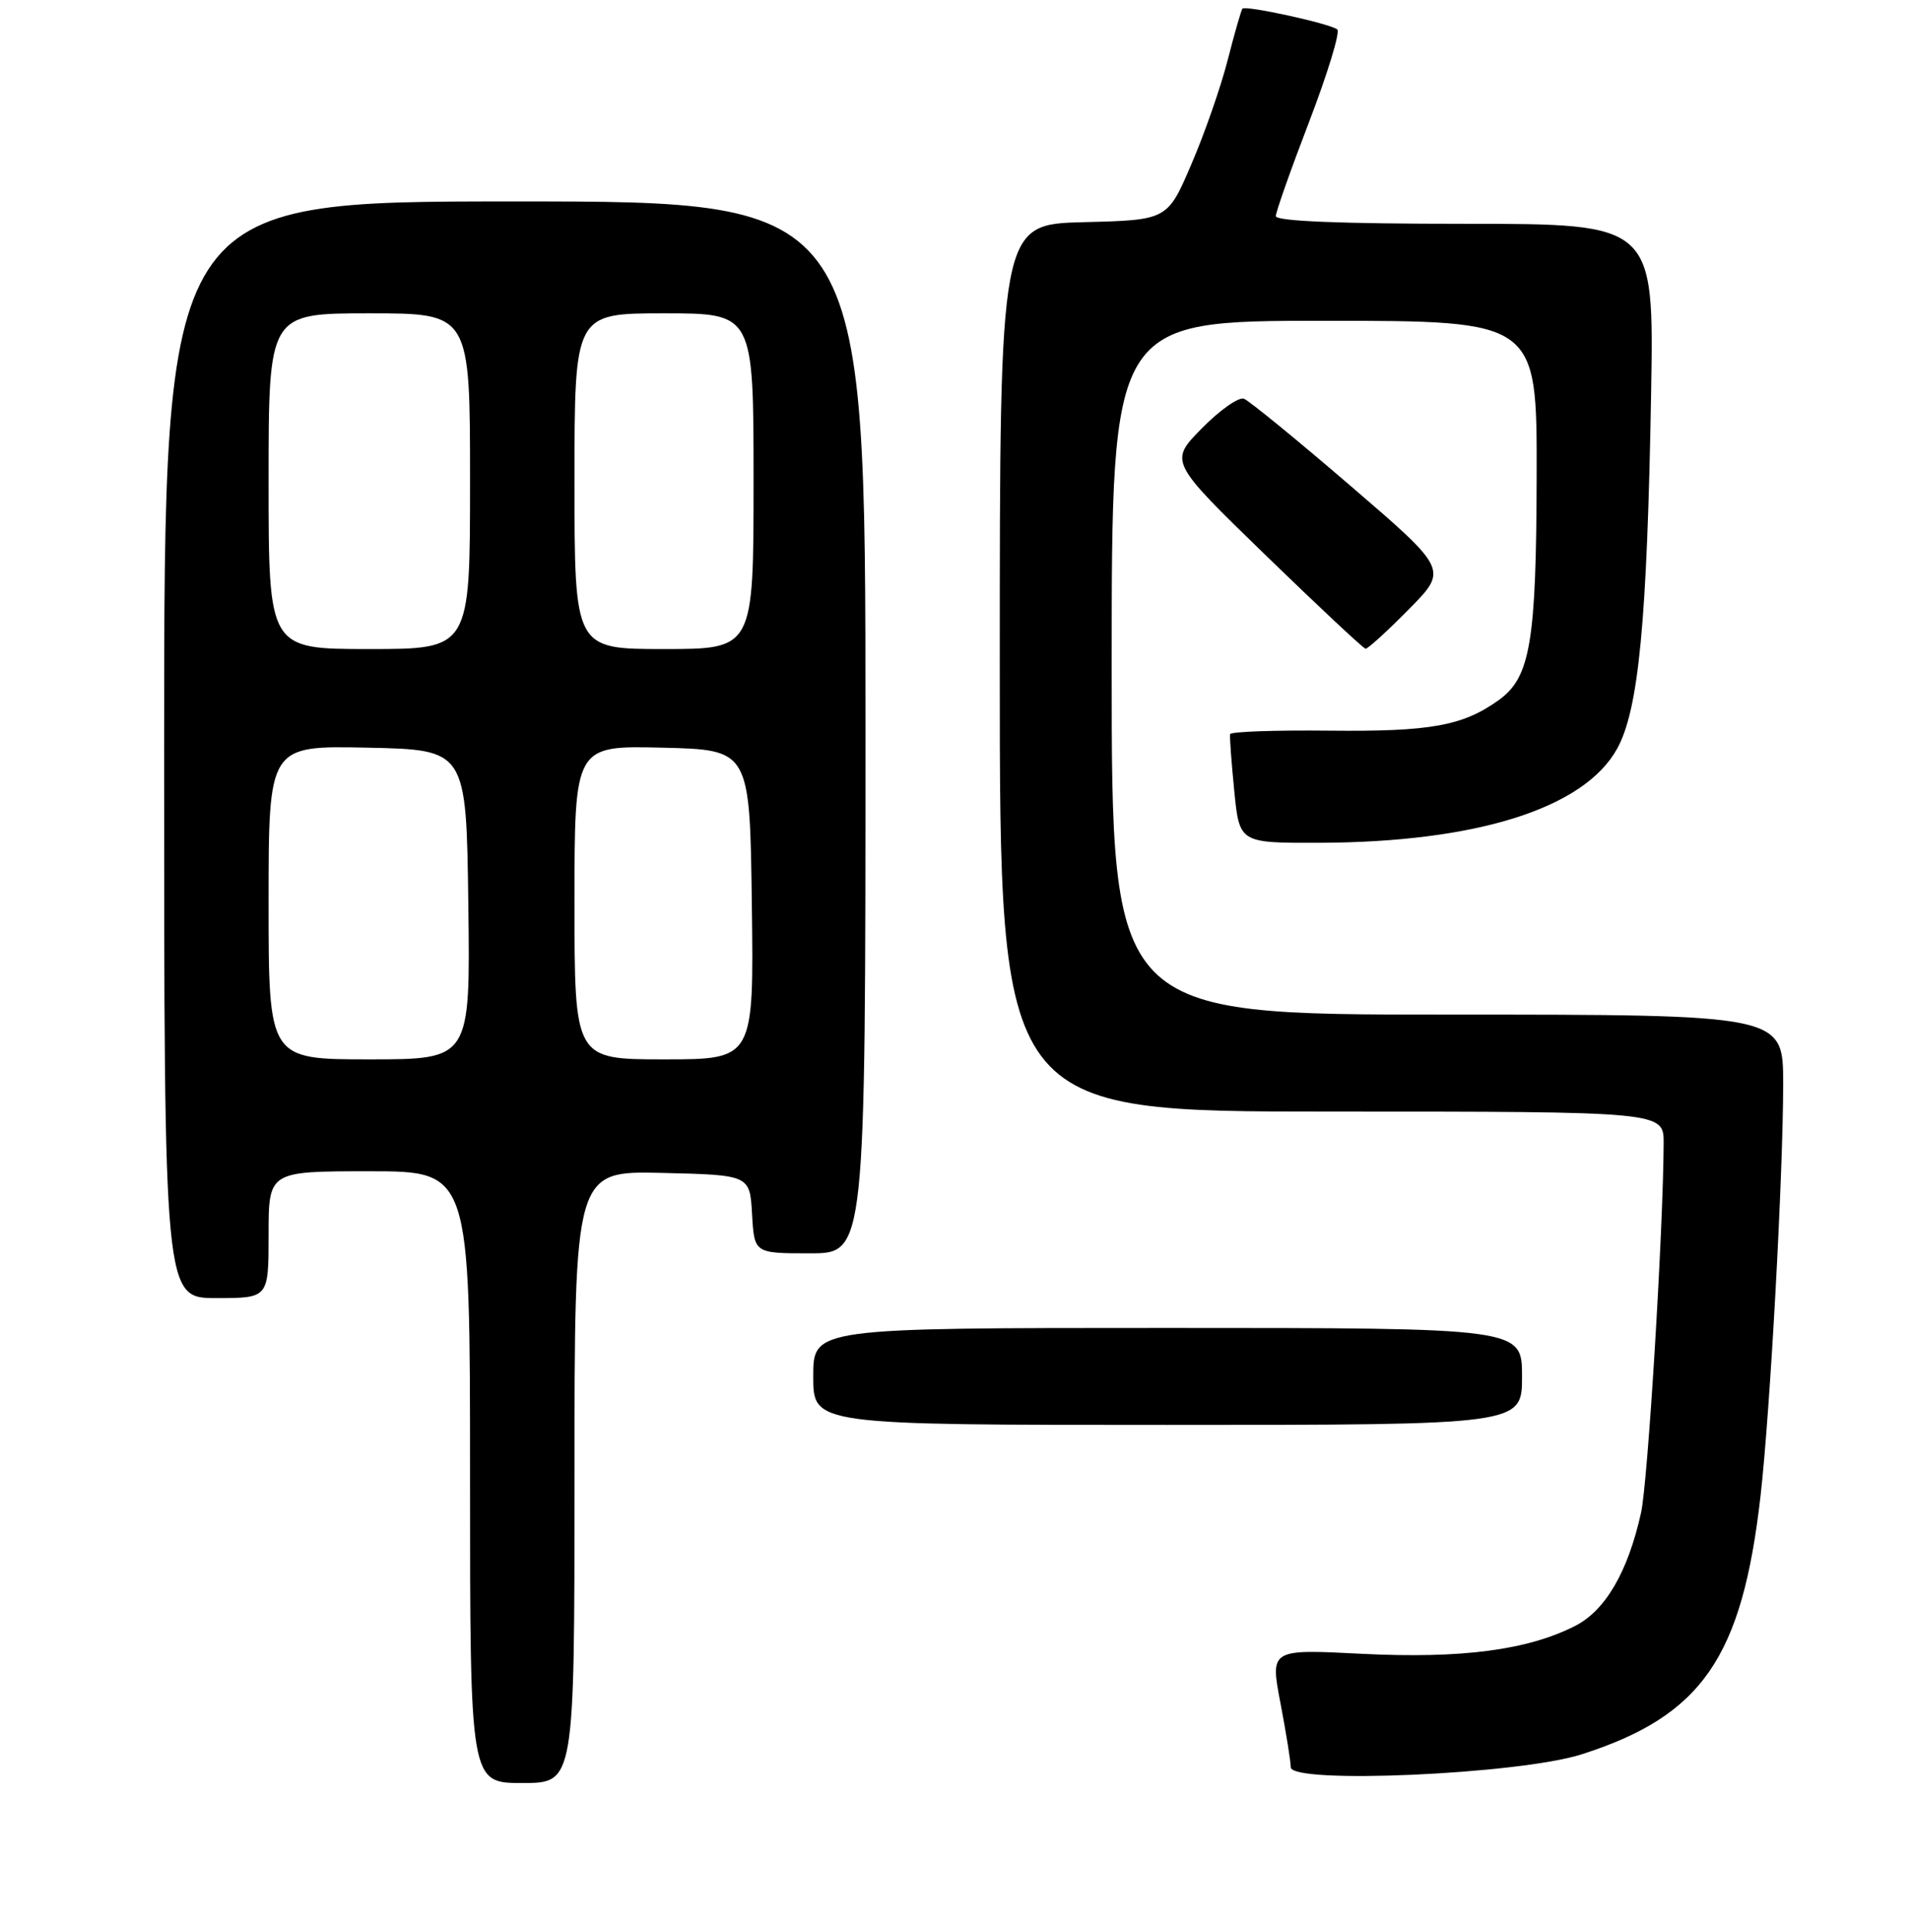 <?xml version="1.0" encoding="UTF-8" standalone="no"?>
<!DOCTYPE svg PUBLIC "-//W3C//DTD SVG 1.1//EN" "http://www.w3.org/Graphics/SVG/1.1/DTD/svg11.dtd" >
<svg xmlns="http://www.w3.org/2000/svg" xmlns:xlink="http://www.w3.org/1999/xlink" version="1.1" viewBox="0 0 256 259">
 <g >
 <path fill="currentColor"
d=" M 77.00 197.97 C 77.00 156.94 77.00 156.94 88.75 157.22 C 100.50 157.50 100.50 157.50 100.80 162.75 C 101.10 168.00 101.10 168.00 108.55 168.00 C 116.00 168.00 116.00 168.00 116.00 97.50 C 116.00 27.00 116.00 27.00 69.00 27.00 C 22.00 27.00 22.00 27.00 22.00 100.50 C 22.00 174.00 22.00 174.00 29.00 174.00 C 36.00 174.00 36.00 174.00 36.00 165.50 C 36.00 157.00 36.00 157.00 49.50 157.00 C 63.00 157.00 63.00 157.00 63.00 198.00 C 63.00 239.00 63.00 239.00 70.00 239.00 C 77.00 239.00 77.00 239.00 77.00 197.97 Z  M 212.00 235.15 C 228.12 229.99 233.50 222.21 235.97 200.50 C 237.26 189.14 239.00 157.41 239.00 145.25 C 239.00 136.00 239.00 136.00 194.00 136.00 C 149.00 136.00 149.00 136.00 149.00 89.50 C 149.00 43.00 149.00 43.00 177.50 43.00 C 206.00 43.00 206.00 43.00 205.96 63.75 C 205.91 86.11 205.12 90.80 200.87 93.85 C 196.06 97.30 191.72 98.08 178.25 97.94 C 170.96 97.86 164.94 98.07 164.87 98.41 C 164.80 98.75 165.05 102.17 165.43 106.01 C 166.12 113.00 166.12 113.00 176.81 112.97 C 197.95 112.90 212.34 108.35 216.75 100.35 C 219.64 95.11 220.77 83.25 221.30 52.75 C 221.69 30.00 221.69 30.00 196.34 30.00 C 179.69 30.00 171.00 29.65 171.00 28.97 C 171.00 28.41 173.02 22.69 175.49 16.26 C 177.95 9.83 179.64 4.29 179.24 3.95 C 178.34 3.18 166.97 0.69 166.53 1.16 C 166.36 1.35 165.48 4.41 164.57 7.97 C 163.67 11.53 161.48 17.83 159.70 21.97 C 156.48 29.50 156.48 29.50 145.24 29.78 C 134.00 30.07 134.00 30.07 134.00 89.53 C 134.00 149.00 134.00 149.00 178.50 149.00 C 223.00 149.00 223.00 149.00 222.98 153.25 C 222.93 164.90 220.87 198.63 219.95 202.78 C 218.20 210.68 215.18 215.87 211.12 217.94 C 204.75 221.19 195.86 222.35 182.52 221.68 C 170.24 221.05 170.24 221.05 171.62 228.28 C 172.38 232.25 173.00 236.12 173.00 236.88 C 173.00 239.19 203.62 237.84 212.00 235.15 Z  M 204.00 184.50 C 204.00 178.00 204.00 178.00 156.50 178.00 C 109.00 178.00 109.00 178.00 109.00 184.50 C 109.00 191.00 109.00 191.00 156.50 191.00 C 204.00 191.00 204.00 191.00 204.00 184.50 Z  M 188.82 81.68 C 194.08 76.36 194.08 76.36 181.04 65.15 C 173.87 58.98 167.43 53.72 166.73 53.45 C 166.03 53.18 163.49 54.97 161.08 57.42 C 156.71 61.87 156.71 61.87 169.60 74.39 C 176.70 81.28 182.74 86.93 183.03 86.96 C 183.33 86.98 185.93 84.61 188.82 81.68 Z  M 36.00 120.97 C 36.00 99.94 36.00 99.94 49.25 100.22 C 62.50 100.50 62.50 100.50 62.77 121.25 C 63.04 142.00 63.04 142.00 49.52 142.00 C 36.00 142.00 36.00 142.00 36.00 120.97 Z  M 77.00 120.97 C 77.00 99.94 77.00 99.94 88.75 100.22 C 100.50 100.50 100.50 100.50 100.77 121.25 C 101.04 142.00 101.04 142.00 89.02 142.00 C 77.00 142.00 77.00 142.00 77.00 120.97 Z  M 36.00 64.50 C 36.00 42.00 36.00 42.00 49.50 42.00 C 63.00 42.00 63.00 42.00 63.00 64.50 C 63.00 87.00 63.00 87.00 49.50 87.00 C 36.00 87.00 36.00 87.00 36.00 64.50 Z  M 77.00 64.50 C 77.00 42.00 77.00 42.00 89.00 42.00 C 101.00 42.00 101.00 42.00 101.00 64.50 C 101.00 87.00 101.00 87.00 89.00 87.00 C 77.00 87.00 77.00 87.00 77.00 64.50 Z "/>
</g>
</svg>